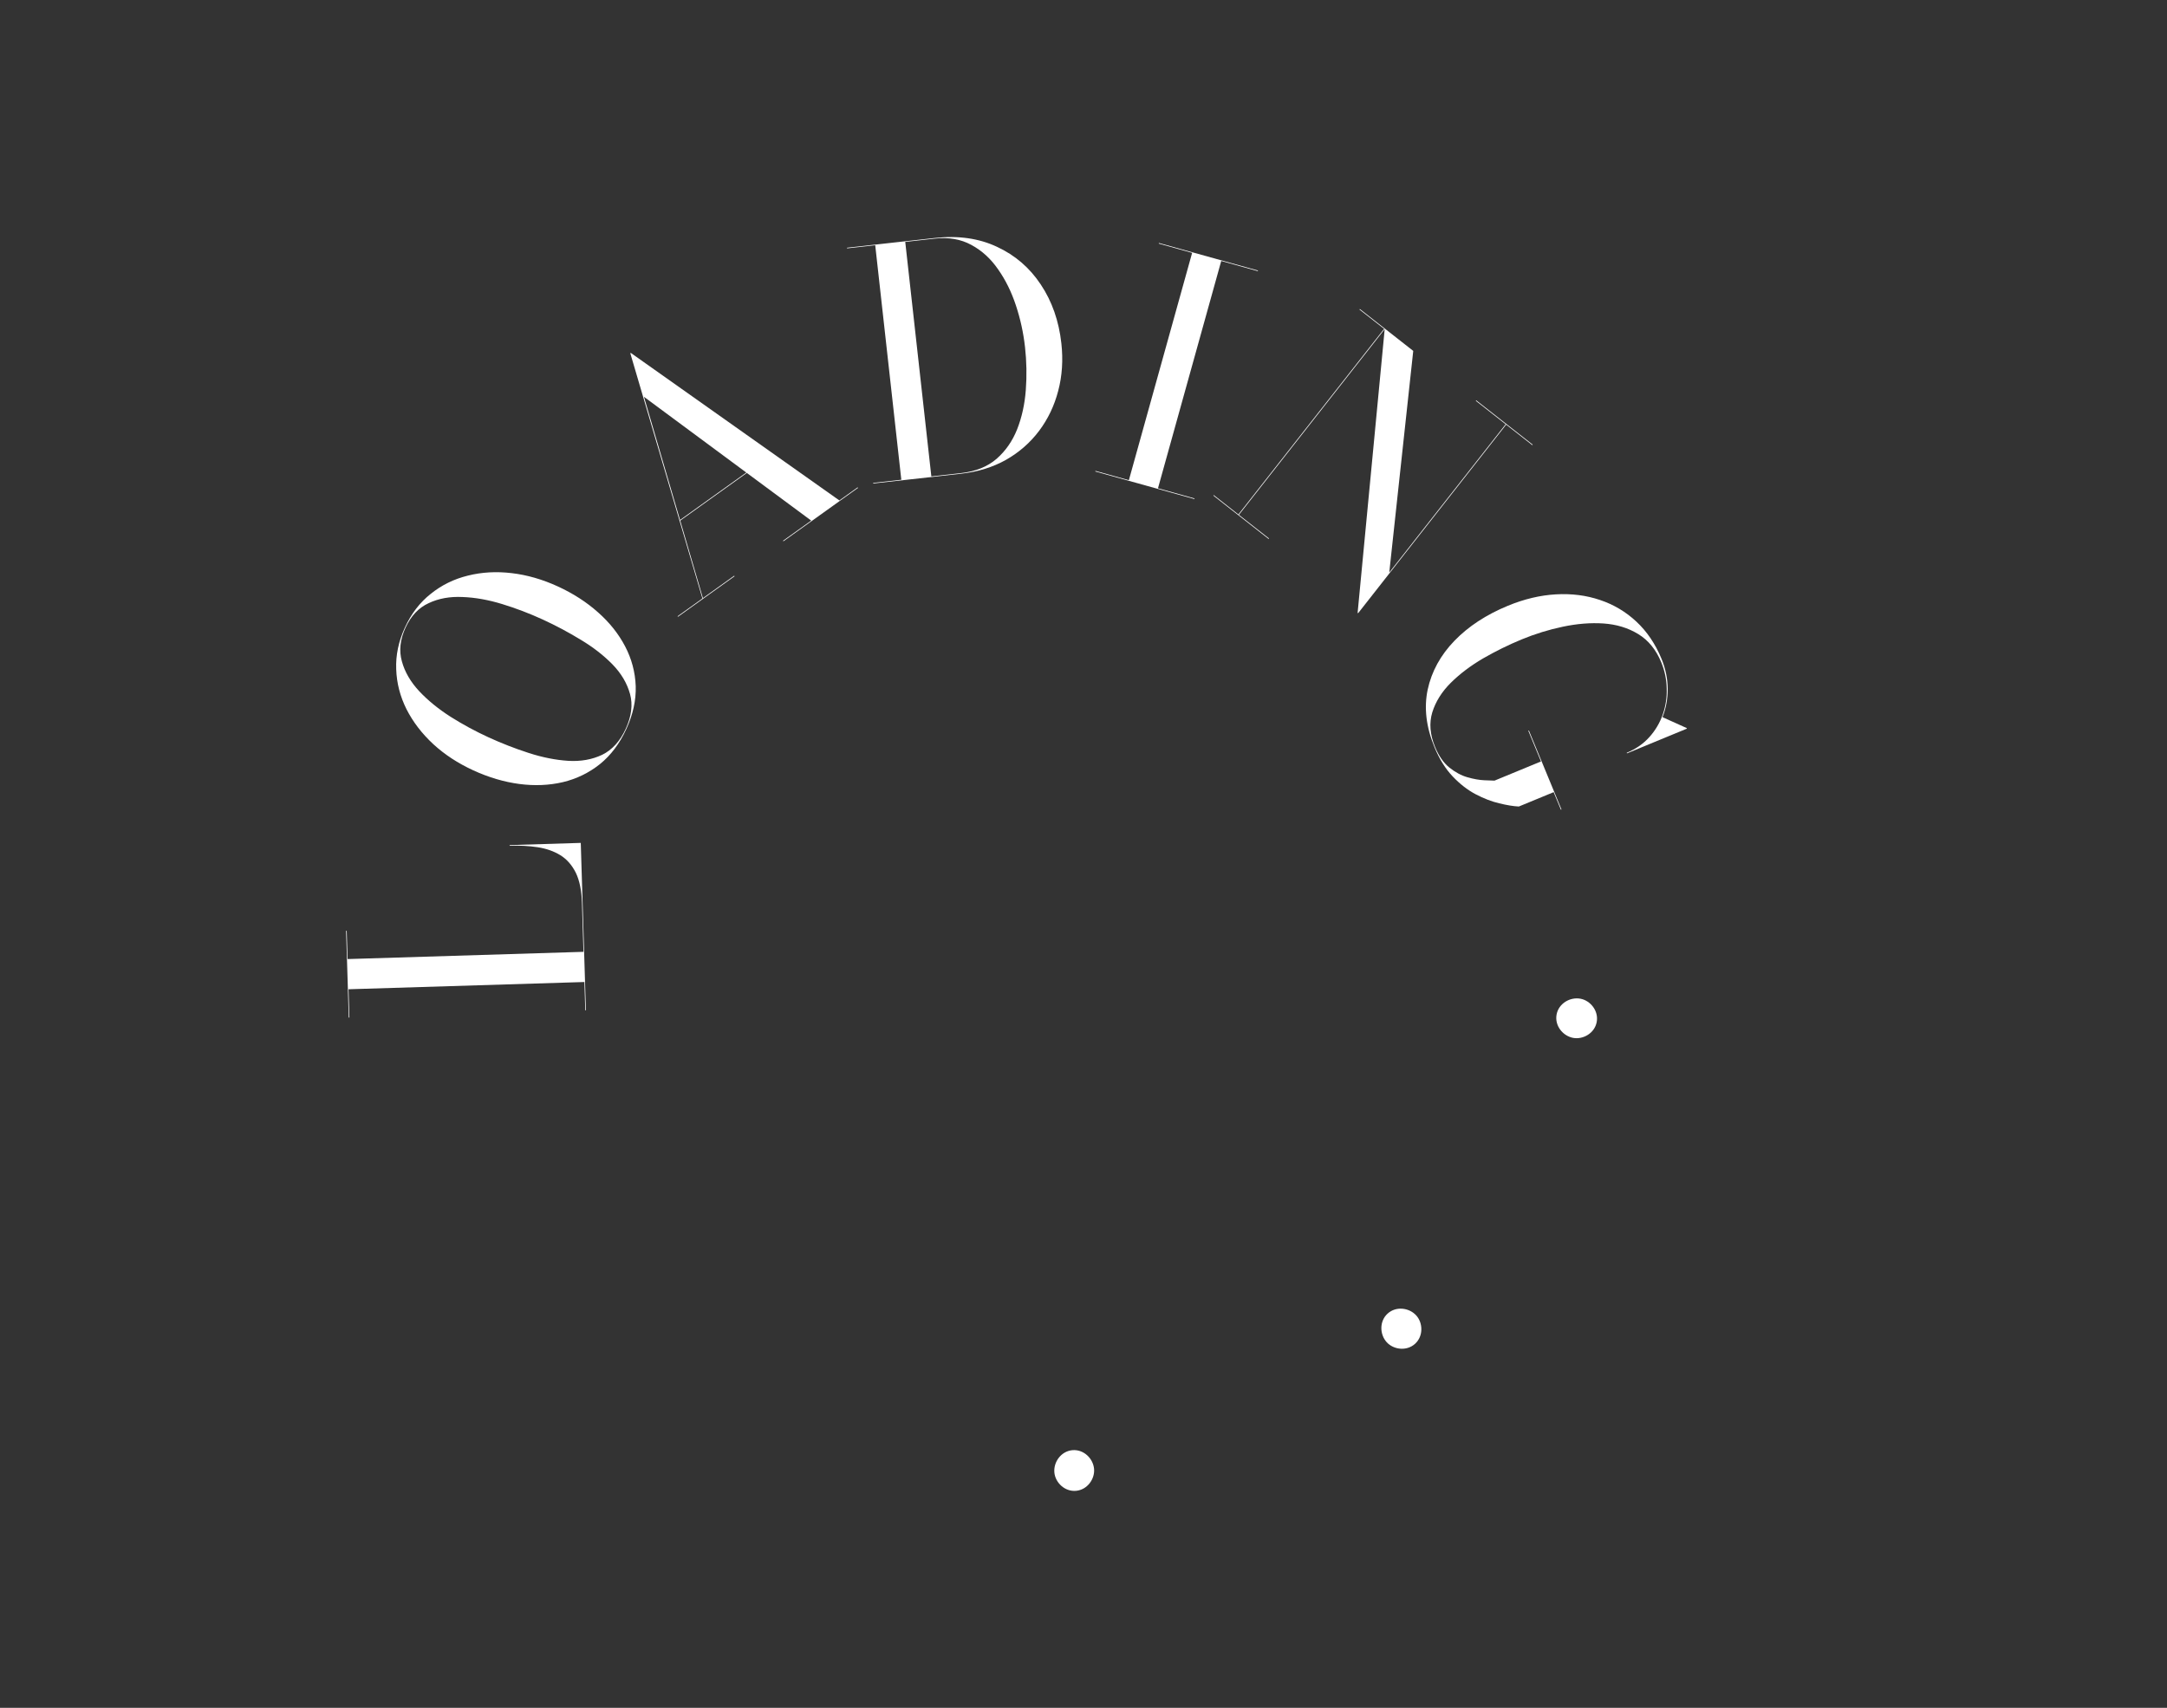 <svg width="1370" height="1080" viewBox="0 0 1370 1080" fill="none" xmlns="http://www.w3.org/2000/svg">
<rect x="0" y="0" width="1370" height="1080" fill="#333333" stroke="none"/>
<path d="M370.42 638.885L370.02 638.898L369.47 621.006L220.341 625.588L220.89 643.479L220.49 643.492L218.804 588.618L219.204 588.605L219.754 606.497L368.884 601.915L367.935 571.03C367.693 563.167 366.397 556.803 364.047 551.94C361.63 547.079 358.381 543.377 354.301 540.834C350.154 538.293 345.367 536.606 339.939 535.773C334.444 534.941 328.531 534.622 322.201 534.817L322.189 534.417L367.168 533.035L370.42 638.885Z" fill="white"/>
<path d="M395.969 461.023C391.743 470.233 386.188 477.623 379.304 483.193C372.36 488.735 364.522 492.547 355.792 494.629C347.089 496.65 337.929 497.031 328.311 495.772C318.633 494.484 308.946 491.617 299.251 487.168C289.557 482.719 281.124 477.199 273.953 470.607C266.749 463.928 261.104 456.569 257.017 448.532C252.957 440.435 250.781 431.991 250.487 423.2C250.132 414.382 251.971 405.58 256.002 396.795C260.034 388.009 265.494 380.905 272.383 375.484C279.239 369.975 287.046 366.149 295.804 364.007C304.59 361.804 313.85 361.285 323.584 362.451C333.258 363.59 342.942 366.383 352.636 370.832C362.331 375.281 370.822 380.754 378.109 387.252C385.364 393.662 391.062 400.824 395.205 408.74C399.348 416.656 401.582 425.053 401.909 433.932C402.175 442.783 400.195 451.813 395.969 461.023ZM395.605 460.856C399.248 452.919 400.151 445.595 398.316 438.885C396.448 432.086 392.749 425.841 387.219 420.149C381.628 414.43 374.921 409.225 367.098 404.534C359.302 399.783 351.284 395.517 343.044 391.736C334.743 387.927 326.252 384.691 317.572 382.028C308.831 379.337 300.458 377.842 292.453 377.543C284.416 377.155 277.255 378.454 270.971 381.438C264.654 384.334 259.786 389.509 256.366 396.961C252.946 404.414 252.184 411.51 254.08 418.248C255.915 424.958 259.586 431.264 265.093 437.165C270.568 442.978 277.161 448.351 284.873 453.283C292.553 458.128 300.543 462.454 308.844 466.264C317.085 470.045 325.547 473.342 334.233 476.154C342.918 478.966 351.252 480.626 359.234 481.135C367.155 481.616 374.302 480.347 380.674 477.33C387.014 474.225 391.991 468.733 395.605 460.856Z" fill="white"/>
<path d="M429.914 329.319L429.681 328.994L481.392 291.968L481.625 292.293L429.914 329.319ZM398.813 223.185L530.663 316.463L542.208 308.197L542.441 308.522L495.283 342.287L495.05 341.962L512.856 329.213L407.121 250.936L444.396 378.231L464.153 364.084L464.386 364.41L428.611 390.025L428.378 389.7L444.071 378.464L398.488 223.418L398.813 223.185Z" fill="white"/>
<path d="M591.05 150.489C605.826 148.846 618.912 150.711 630.309 156.084C641.765 161.383 651.002 169.344 658.019 179.967C665.102 190.583 669.429 202.947 670.999 217.06C672.178 227.661 671.516 237.696 669.014 247.164C666.571 256.558 662.545 264.988 656.936 272.454C651.326 279.92 644.359 286.027 636.033 290.777C627.699 295.46 618.232 298.391 607.631 299.57L552.073 305.749L552.029 305.351L569.819 303.373L553.327 155.087L535.537 157.066L535.493 156.668L591.05 150.489ZM588.802 301.262L607.587 299.172C616.73 298.155 624.18 295.18 629.937 290.247C635.686 285.248 640.055 278.993 643.043 271.483C646.024 263.908 647.853 255.621 648.529 246.625C649.205 237.628 649.039 228.591 648.029 219.514C647.027 210.503 645.112 201.727 642.284 193.188C639.449 184.582 635.682 176.951 630.984 170.296C626.345 163.568 620.709 158.426 614.076 154.871C607.435 151.249 599.774 149.921 591.094 150.887L572.31 152.976L588.802 301.262Z" fill="white"/>
<path d="M692.48 298.167L692.587 297.782L713.685 303.652L753.675 159.911L732.577 154.041L732.684 153.656L795.306 171.078L795.198 171.463L772.077 165.03L732.087 308.771L755.208 315.204L755.101 315.589L692.48 298.167Z" fill="white"/>
<path d="M875.607 207.889L783.242 325.57L802.279 340.511L802.032 340.826L767.105 313.413L767.352 313.098L782.927 325.323L875.046 207.956L859.47 195.732L859.717 195.417L875.607 207.889ZM968.981 281.176L968.734 281.491L952.215 268.525L858.615 387.779L858.3 387.532L875.45 207.765L893.464 221.904L878.304 362.045L951.9 268.278L933.021 253.46L933.268 253.145L968.981 281.176Z" fill="white"/>
<path d="M966.586 461.967L987.181 511.885L986.811 512.038L982.234 500.945L960.233 510.022C956.777 509.861 952.641 509.188 947.825 508.002C943.034 506.877 938.061 504.962 932.906 502.257C927.839 499.588 923.013 495.845 918.43 491.029C913.847 486.213 910.004 480.046 906.902 472.527C901.614 459.709 900.177 447.573 902.591 436.12C905.067 424.641 910.701 414.348 919.492 405.24C928.283 396.133 939.55 388.744 953.293 383.074C963.584 378.828 973.698 376.422 983.633 375.857C993.569 375.292 1002.85 376.473 1011.49 379.4C1020.19 382.303 1027.88 386.881 1034.57 393.135C1041.26 399.389 1046.54 407.2 1050.41 416.568C1052.97 422.792 1054.28 429.104 1054.33 435.505C1054.37 441.905 1053.28 447.909 1051.05 453.516L1066.33 460.408L1066.48 460.778L1028.58 476.415L1028.43 476.045C1034.16 473.68 1038.93 470.379 1042.73 466.141C1046.54 461.903 1049.36 457.131 1051.21 451.825C1053.06 446.518 1053.9 441.018 1053.71 435.325C1053.59 429.607 1052.43 424.098 1050.25 418.798C1046.94 410.786 1042.07 404.828 1035.62 400.923C1029.27 397.055 1021.97 394.837 1013.73 394.27C1005.58 393.739 997.025 394.419 988.07 396.311C979.176 398.177 970.507 400.852 962.064 404.335C953.683 407.793 945.53 411.806 937.607 416.373C929.708 421.002 922.893 426.157 917.16 431.84C911.489 437.497 907.601 443.717 905.495 450.499C903.451 457.256 904.043 464.548 907.272 472.375C909.637 478.106 912.655 482.45 916.327 485.407C920.085 488.399 923.883 490.438 927.721 491.523C931.645 492.645 935.186 493.275 938.345 493.414C941.503 493.554 943.665 493.636 944.829 493.66L974.225 481.532L966.216 462.12L966.586 461.967Z" fill="white"/>
<path d="M999.202 631.571C992.716 630.35 985.427 634.472 984.095 641.548C982.762 648.623 988.052 655.115 994.538 656.336C1000.83 657.521 1008.12 653.398 1009.45 646.323C1010.78 639.247 1005.49 632.756 999.202 631.571Z" fill="white"/>
<path d="M895.342 831.846C890.906 826.959 882.607 825.848 877.275 830.687C871.943 835.526 872.245 843.894 876.68 848.781C880.981 853.521 889.281 854.631 894.613 849.793C899.945 844.954 899.643 836.586 895.342 831.846Z" fill="white"/>
<path d="M691.679 928.895C691.09 922.321 685.142 916.428 677.97 917.07C670.799 917.711 665.991 924.567 666.579 931.141C667.149 937.515 673.098 943.409 680.269 942.767C687.441 942.125 692.249 935.27 691.679 928.895Z" fill="white"/>
</svg>
